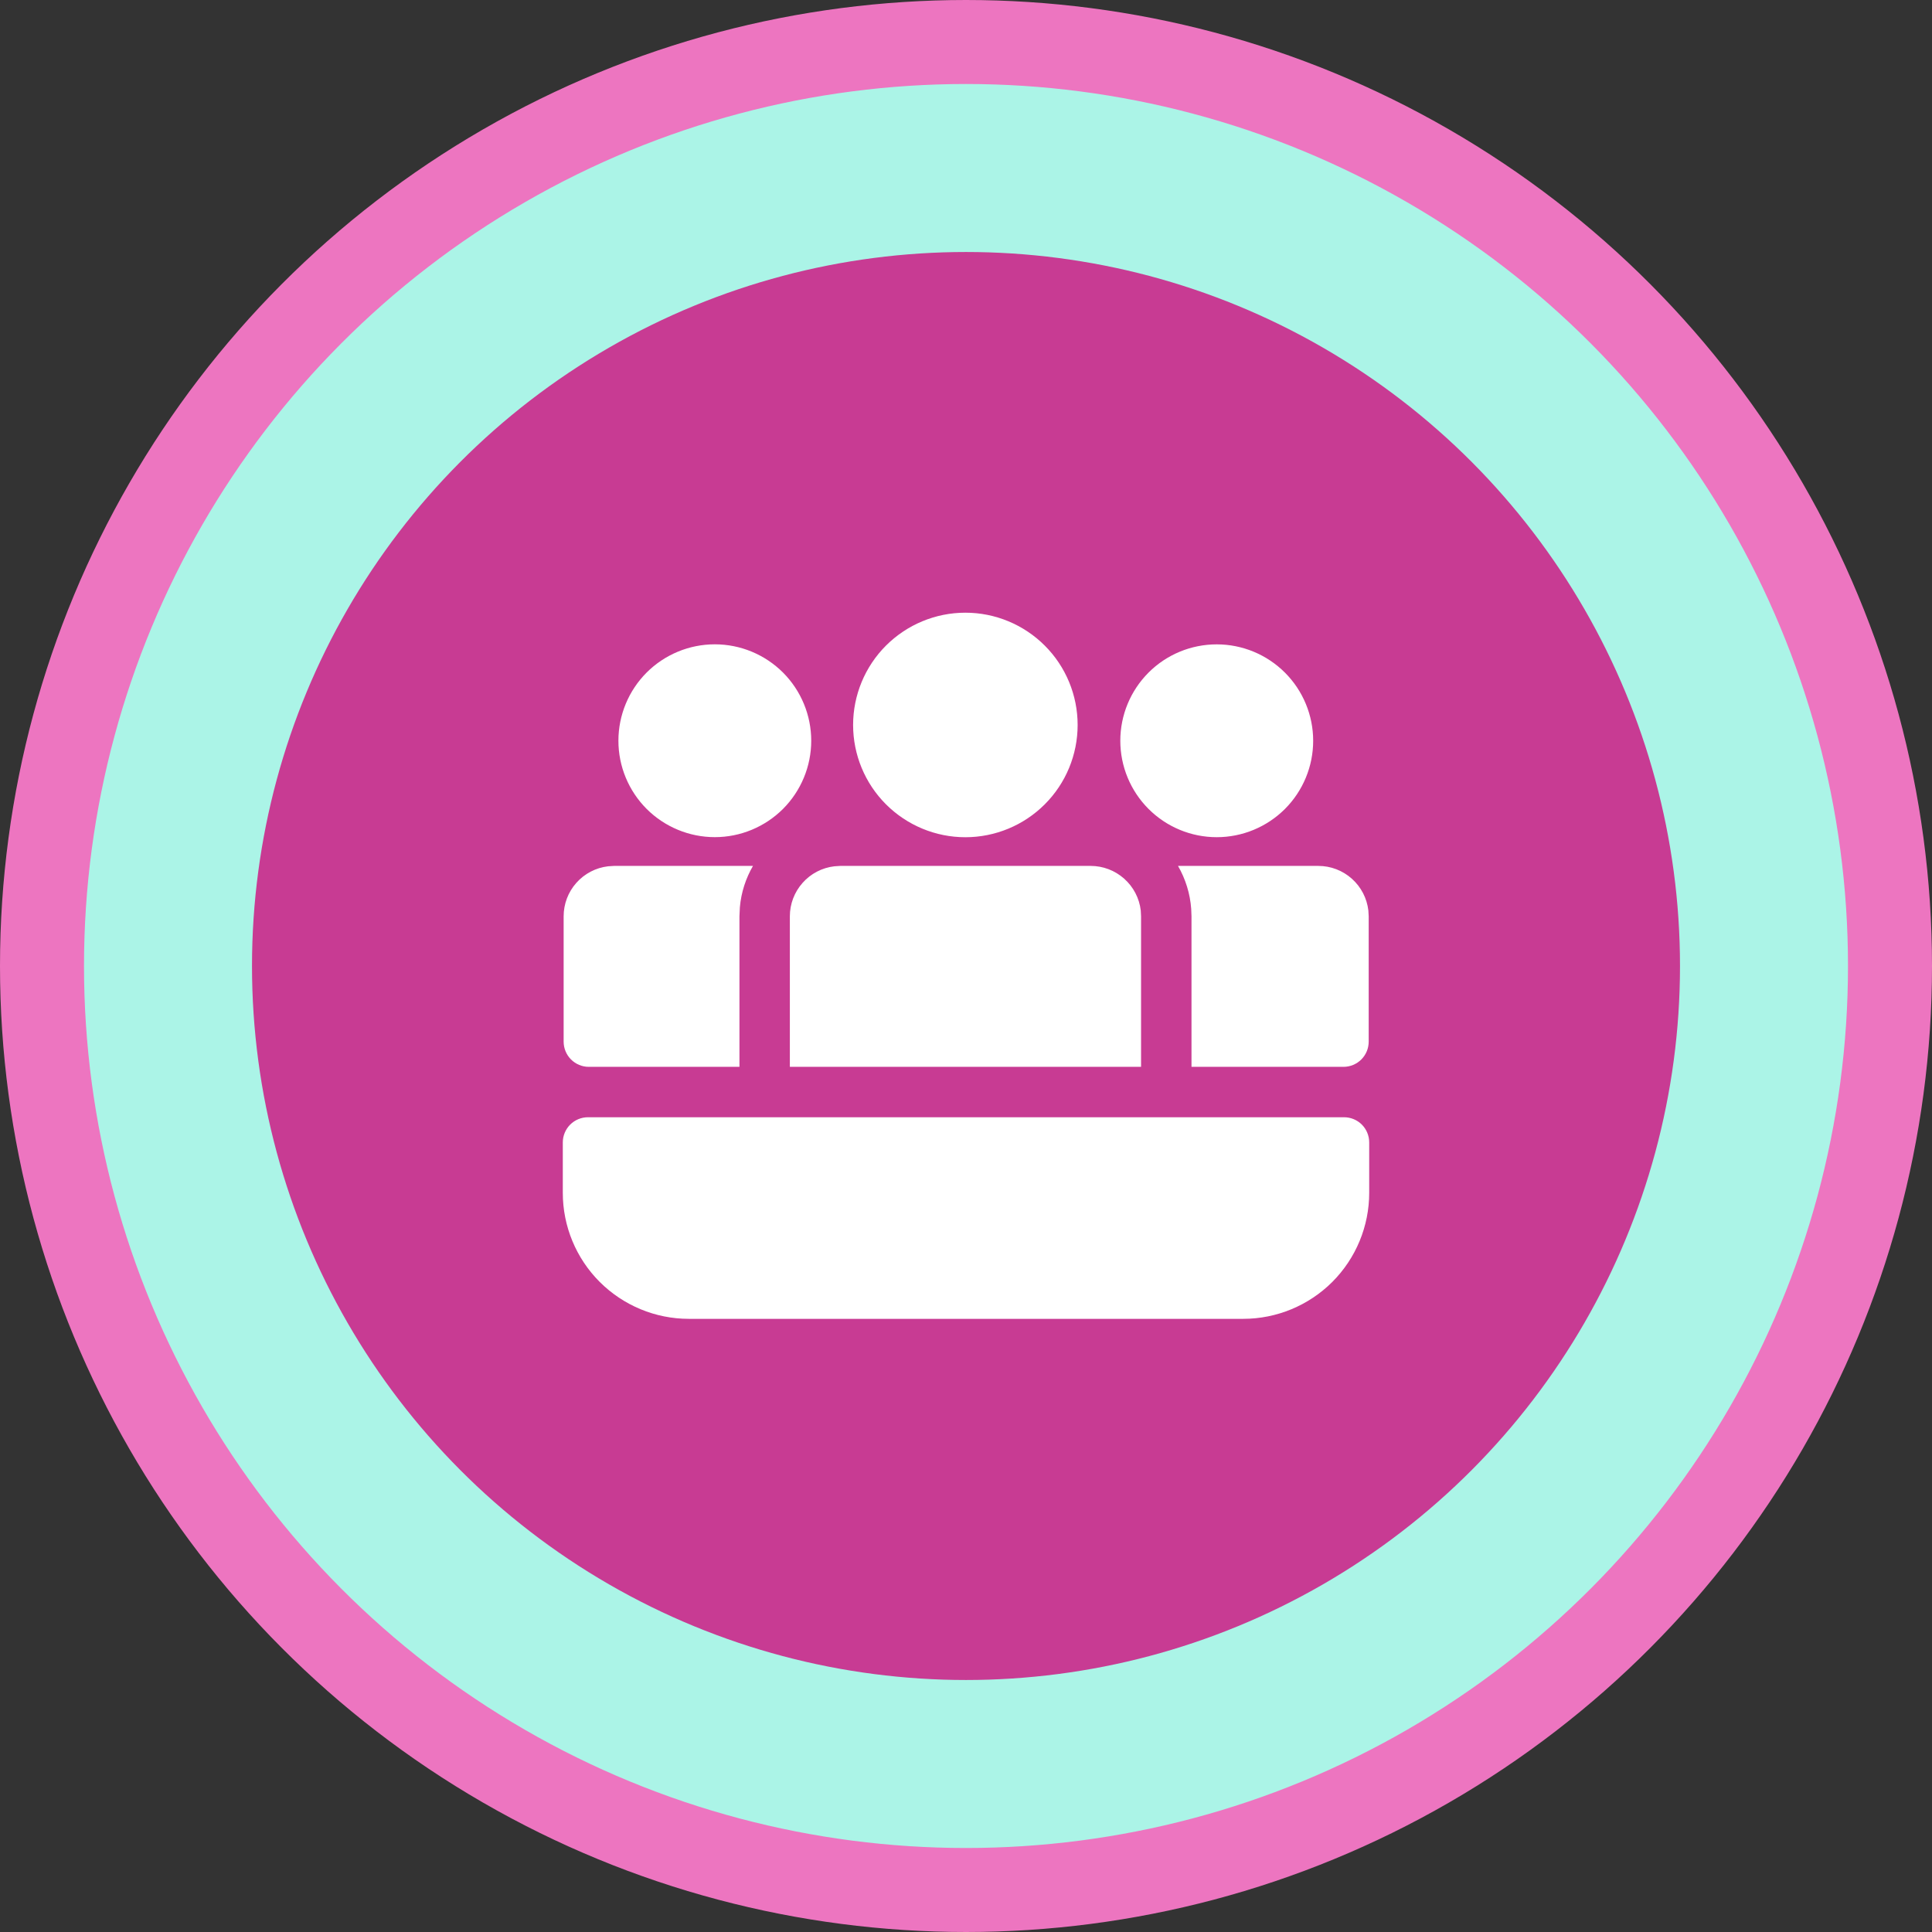 <svg width="46" height="46" viewBox="0 0 46 46" fill="none" xmlns="http://www.w3.org/2000/svg">
<rect x="0" y="0" width="46" height="46" fill="#333333" stroke="none"/>
<circle cx="23" cy="23" r="22" fill="#ABF4E7" stroke="#ED75C0" stroke-width="2"/>
<circle cx="23" cy="23" r="17" fill="#C83B93"/>
<path d="M25.658 17.261C25.658 16.552 25.377 15.872 24.875 15.371C24.374 14.87 23.694 14.588 22.985 14.588C22.276 14.588 21.597 14.87 21.095 15.371C20.594 15.872 20.312 16.552 20.312 17.261C20.312 17.97 20.594 18.65 21.095 19.151C21.597 19.652 22.276 19.934 22.985 19.934C23.694 19.934 24.374 19.652 24.875 19.151C25.377 18.65 25.658 17.97 25.658 17.261ZM14.018 25.401H17.606V21.817L17.616 21.601C17.647 21.245 17.758 20.911 17.928 20.617H14.62L14.479 20.626C14.187 20.66 13.918 20.8 13.723 21.02C13.527 21.24 13.42 21.523 13.42 21.817V24.8C13.42 24.96 13.483 25.112 13.595 25.225C13.708 25.337 13.859 25.401 14.018 25.401ZM32.588 24.8C32.588 24.96 32.525 25.112 32.413 25.225C32.3 25.337 32.148 25.401 31.988 25.401H28.369V21.817L28.362 21.639C28.336 21.279 28.228 20.93 28.048 20.617H31.388C31.683 20.617 31.966 20.725 32.186 20.921C32.406 21.117 32.546 21.386 32.58 21.678L32.588 21.817V24.8ZM27.161 21.678C27.127 21.386 26.986 21.116 26.766 20.921C26.546 20.725 26.262 20.617 25.968 20.617H20.006L19.866 20.626C19.574 20.66 19.305 20.8 19.11 21.02C18.914 21.24 18.806 21.523 18.806 21.817V25.401H27.168V21.817L27.161 21.678ZM28.97 15.342C29.579 15.342 30.163 15.584 30.594 16.015C31.024 16.445 31.266 17.029 31.266 17.638C31.266 18.247 31.024 18.83 30.594 19.261C30.163 19.691 29.579 19.933 28.97 19.933C28.361 19.933 27.777 19.691 27.347 19.261C26.916 18.83 26.674 18.246 26.674 17.637C26.674 17.028 26.916 16.444 27.347 16.013C27.777 15.583 28.361 15.342 28.97 15.342ZM19.315 17.637C19.315 17.028 19.073 16.444 18.643 16.013C18.212 15.583 17.628 15.341 17.02 15.341C16.411 15.341 15.827 15.583 15.396 16.013C14.966 16.444 14.724 17.028 14.724 17.637C14.724 18.245 14.966 18.829 15.396 19.26C15.827 19.69 16.411 19.932 17.02 19.932C17.628 19.932 18.212 19.69 18.643 19.26C19.073 18.829 19.315 18.245 19.315 17.637ZM14 26.601C13.841 26.601 13.689 26.664 13.576 26.776C13.464 26.889 13.4 27.041 13.4 27.201V28.401C13.4 29.196 13.716 29.959 14.279 30.522C14.842 31.084 15.605 31.401 16.4 31.401H29.6C30.396 31.401 31.159 31.084 31.722 30.522C32.284 29.959 32.6 29.196 32.6 28.401V27.201C32.6 27.041 32.537 26.889 32.425 26.776C32.312 26.664 32.16 26.601 32 26.601H14Z" fill="white"/>
</svg>
